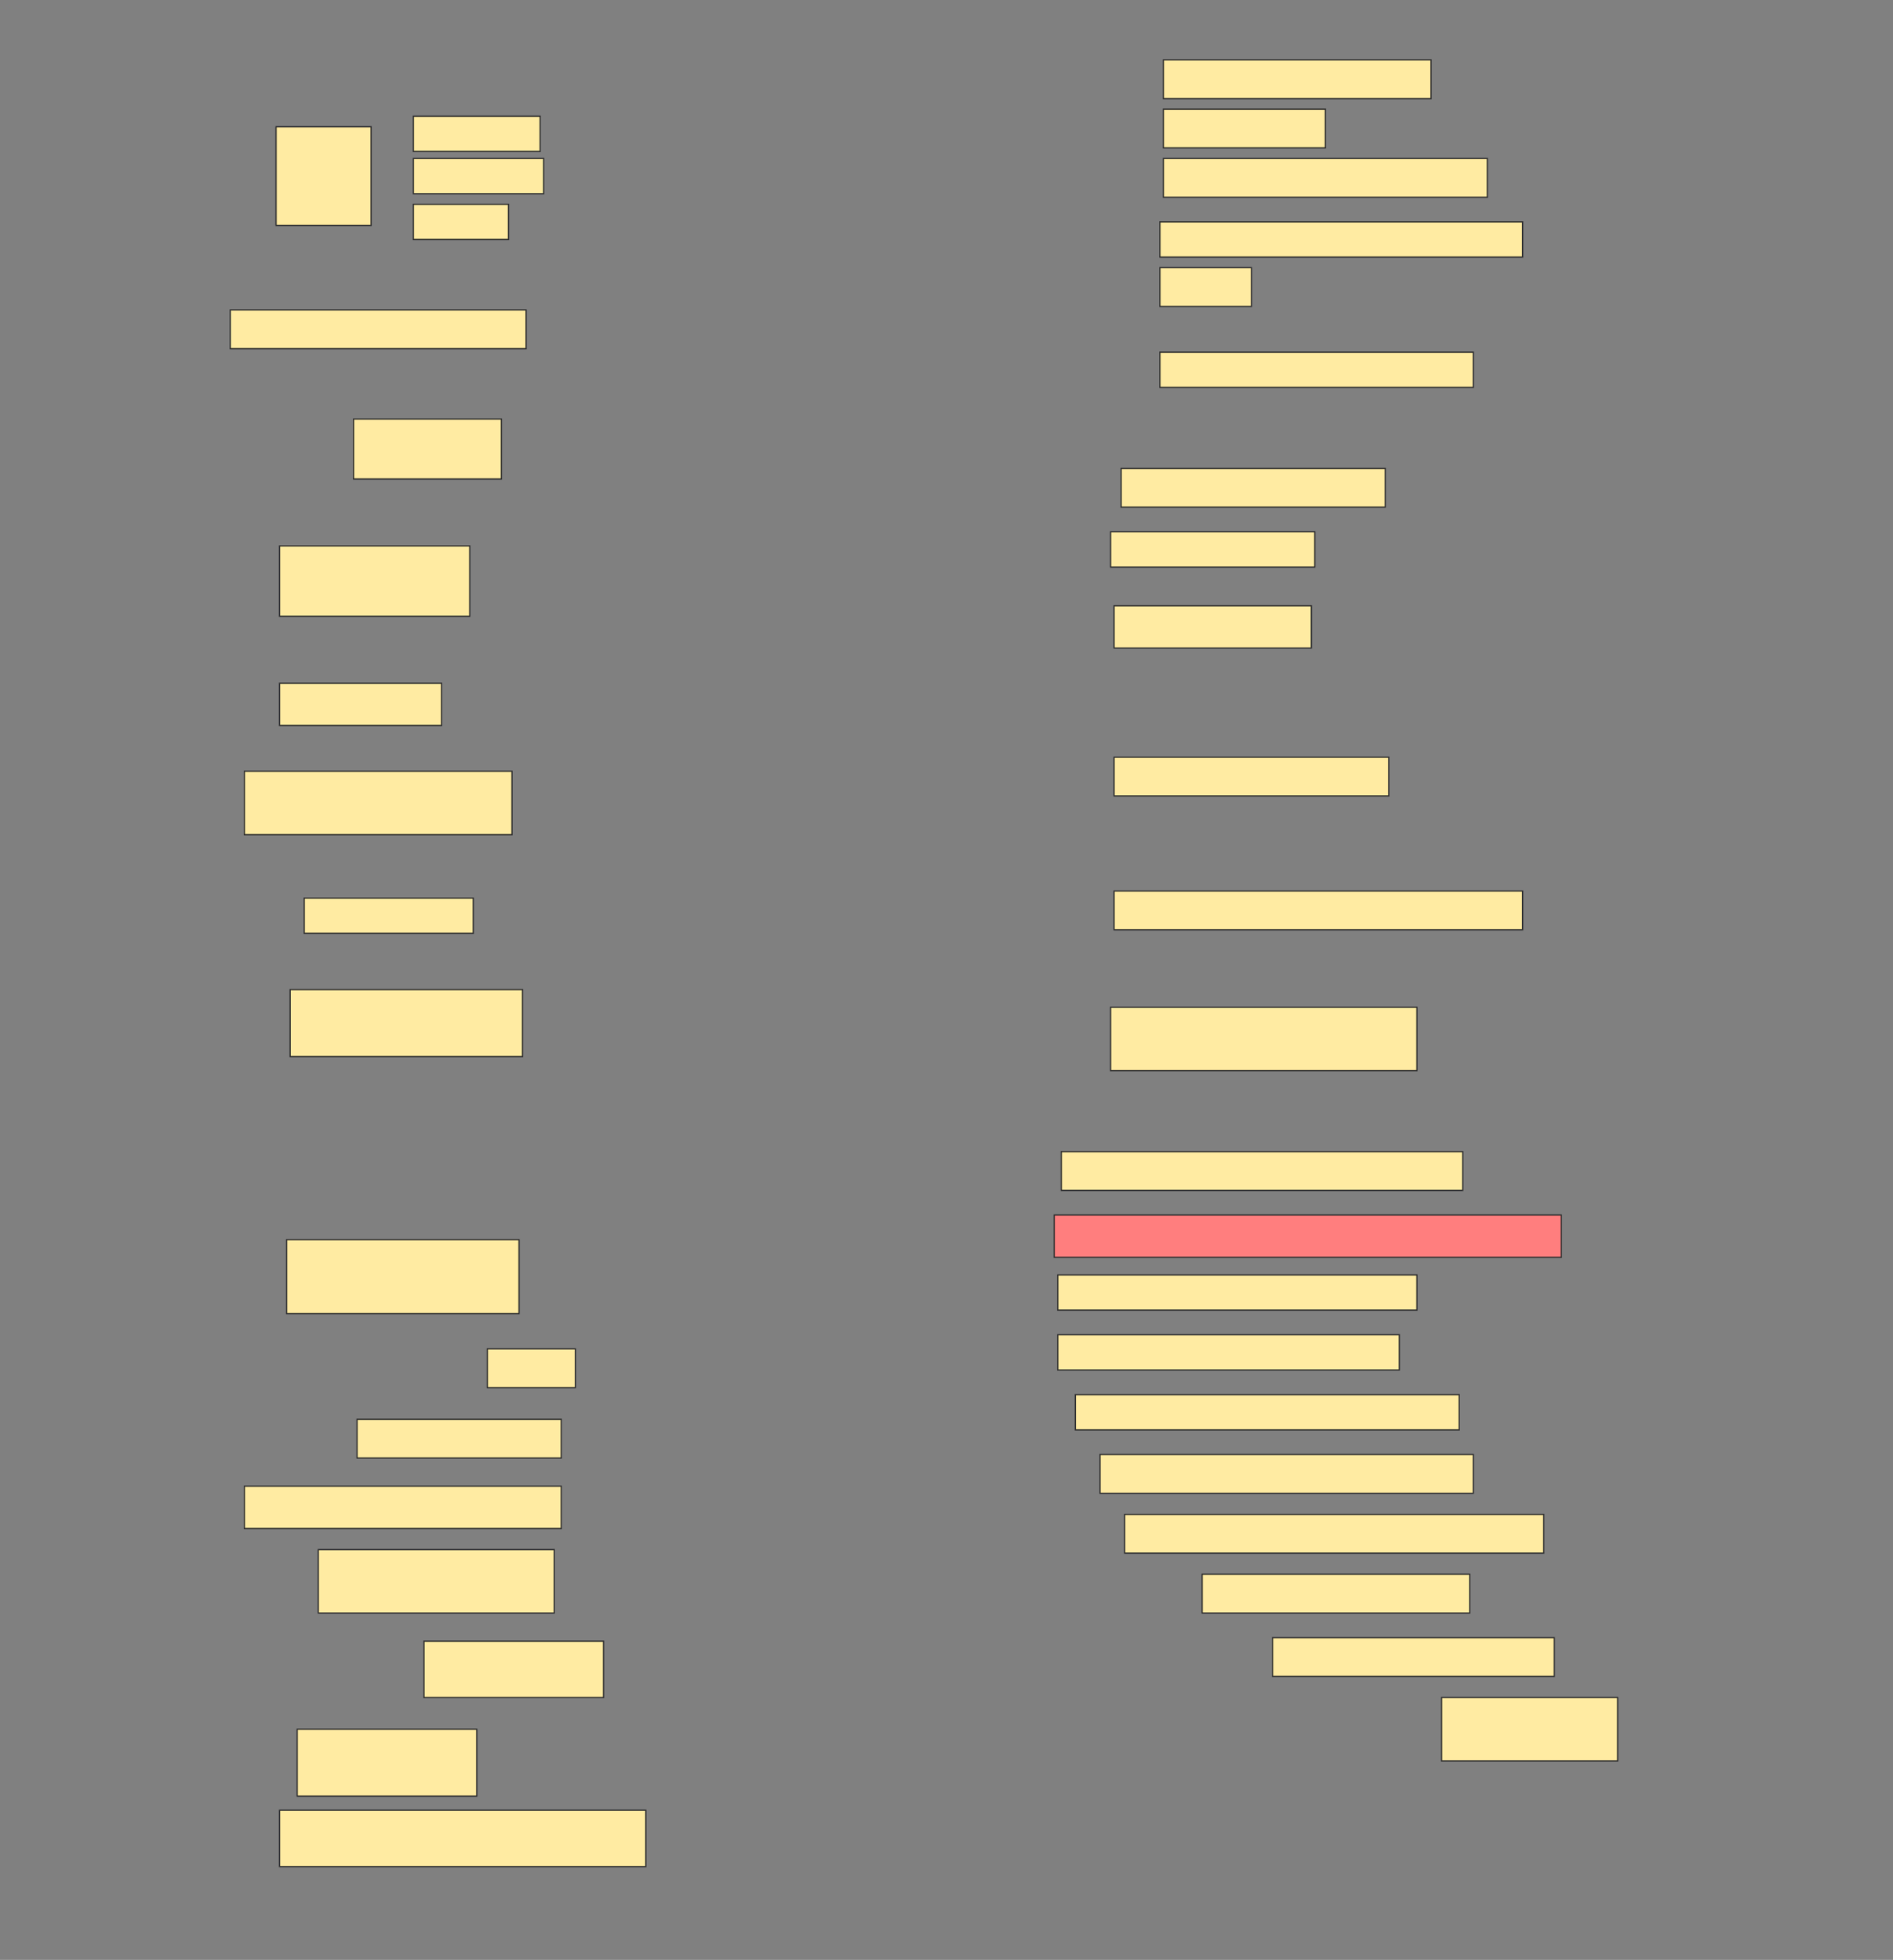 <svg height="1590" width="1536" xmlns="http://www.w3.org/2000/svg">
 <rect width="100%" height="100%" fill="#808080" stroke="none"/>
 <!-- Created with Image Occlusion Enhanced -->
 <g>
  <title>Labels</title>
 </g>
 <g>
  <title>Masks</title>
  <rect fill="#FFEBA2" height="31.429" id="412d4cd22771432faad28e71668ebe78-ao-1" stroke="#2D2D2D" width="217.143" x="944" y="48.571"/>
  <g id="412d4cd22771432faad28e71668ebe78-ao-2">
   <rect fill="#FFEBA2" height="80" stroke="#2D2D2D" width="77.143" x="224" y="102.857"/>
   <rect fill="#FFEBA2" height="28.571" stroke="#2D2D2D" width="102.857" x="335.429" y="94.286"/>
   <rect fill="#FFEBA2" height="28.571" stroke="#2D2D2D" stroke-dasharray="null" stroke-linecap="null" stroke-linejoin="null" width="105.714" x="335.429" y="128.571"/>
   <rect fill="#FFEBA2" height="28.571" stroke="#2D2D2D" stroke-dasharray="null" stroke-linecap="null" stroke-linejoin="null" width="77.143" x="335.429" y="165.714"/>
  </g>
  <rect fill="#FFEBA2" height="31.429" id="412d4cd22771432faad28e71668ebe78-ao-3" stroke="#2D2D2D" stroke-dasharray="null" stroke-linecap="null" stroke-linejoin="null" width="131.429" x="944" y="88.571"/>
  <rect fill="#FFEBA2" height="31.429" id="412d4cd22771432faad28e71668ebe78-ao-4" stroke="#2D2D2D" stroke-dasharray="null" stroke-linecap="null" stroke-linejoin="null" width="262.857" x="944" y="128.571"/>
  <rect fill="#FFEBA2" height="28.571" id="412d4cd22771432faad28e71668ebe78-ao-5" stroke="#2D2D2D" stroke-dasharray="null" stroke-linecap="null" stroke-linejoin="null" width="294.286" x="941.143" y="180"/>
  <rect fill="#FFEBA2" height="31.429" id="412d4cd22771432faad28e71668ebe78-ao-6" stroke="#2D2D2D" stroke-dasharray="null" stroke-linecap="null" stroke-linejoin="null" width="74.286" x="941.143" y="217.143"/>
  <rect fill="#FFEBA2" height="31.429" id="412d4cd22771432faad28e71668ebe78-ao-7" stroke="#2D2D2D" stroke-dasharray="null" stroke-linecap="null" stroke-linejoin="null" width="240" x="186.857" y="251.429"/>
  <rect fill="#FFEBA2" height="28.571" id="412d4cd22771432faad28e71668ebe78-ao-8" stroke="#2D2D2D" stroke-dasharray="null" stroke-linecap="null" stroke-linejoin="null" width="254.286" x="941.143" y="285.714"/>
  <rect fill="#FFEBA2" height="48.571" id="412d4cd22771432faad28e71668ebe78-ao-9" stroke="#2D2D2D" stroke-dasharray="null" stroke-linecap="null" stroke-linejoin="null" width="120" x="286.857" y="340"/>
  <rect fill="#FFEBA2" height="31.429" id="412d4cd22771432faad28e71668ebe78-ao-10" stroke="#2D2D2D" stroke-dasharray="null" stroke-linecap="null" stroke-linejoin="null" width="214.286" x="909.714" y="380"/>
  <rect fill="#FFEBA2" height="28.571" id="412d4cd22771432faad28e71668ebe78-ao-11" stroke="#2D2D2D" stroke-dasharray="null" stroke-linecap="null" stroke-linejoin="null" width="165.714" x="901.143" y="431.429"/>
  <rect fill="#FFEBA2" height="57.143" id="412d4cd22771432faad28e71668ebe78-ao-12" stroke="#2D2D2D" stroke-dasharray="null" stroke-linecap="null" stroke-linejoin="null" width="154.286" x="226.857" y="442.857"/>
  <rect fill="#FFEBA2" height="34.286" id="412d4cd22771432faad28e71668ebe78-ao-13" stroke="#2D2D2D" stroke-dasharray="null" stroke-linecap="null" stroke-linejoin="null" width="160" x="904" y="491.429"/>
  <rect fill="#FFEBA2" height="34.286" id="412d4cd22771432faad28e71668ebe78-ao-14" stroke="#2D2D2D" stroke-dasharray="null" stroke-linecap="null" stroke-linejoin="null" width="131.429" x="226.857" y="554.286"/>
  <rect fill="#FFEBA2" height="31.429" id="412d4cd22771432faad28e71668ebe78-ao-15" stroke="#2D2D2D" stroke-dasharray="null" stroke-linecap="null" stroke-linejoin="null" width="222.857" x="904" y="614.286"/>
  <rect fill="#FFEBA2" height="51.429" id="412d4cd22771432faad28e71668ebe78-ao-16" stroke="#2D2D2D" stroke-dasharray="null" stroke-linecap="null" stroke-linejoin="null" width="217.143" x="198.286" y="625.714"/>
  <rect fill="#FFEBA2" height="28.571" id="412d4cd22771432faad28e71668ebe78-ao-17" stroke="#2D2D2D" stroke-dasharray="null" stroke-linecap="null" stroke-linejoin="null" width="137.143" x="246.857" y="728.571"/>
  <rect fill="#FFEBA2" height="31.429" id="412d4cd22771432faad28e71668ebe78-ao-18" stroke="#2D2D2D" stroke-dasharray="null" stroke-linecap="null" stroke-linejoin="null" width="331.429" x="904" y="722.857"/>
  <rect fill="#FFEBA2" height="54.286" id="412d4cd22771432faad28e71668ebe78-ao-19" stroke="#2D2D2D" stroke-dasharray="null" stroke-linecap="null" stroke-linejoin="null" width="188.571" x="235.429" y="802.857"/>
  <rect fill="#FFEBA2" height="51.429" id="412d4cd22771432faad28e71668ebe78-ao-20" stroke="#2D2D2D" stroke-dasharray="null" stroke-linecap="null" stroke-linejoin="null" width="248.571" x="901.143" y="817.143"/>
  <rect fill="#FFEBA2" height="31.429" id="412d4cd22771432faad28e71668ebe78-ao-21" stroke="#2D2D2D" stroke-dasharray="null" stroke-linecap="null" stroke-linejoin="null" width="325.714" x="861.143" y="934.286"/>
  <rect class="qshape" fill="#FF7E7E" height="34.286" id="412d4cd22771432faad28e71668ebe78-ao-22" stroke="#2D2D2D" stroke-dasharray="null" stroke-linecap="null" stroke-linejoin="null" width="411.429" x="855.429" y="985.714"/>
  <rect fill="#FFEBA2" height="60" id="412d4cd22771432faad28e71668ebe78-ao-23" stroke="#2D2D2D" stroke-dasharray="null" stroke-linecap="null" stroke-linejoin="null" width="188.571" x="232.572" y="1005.714"/>
  <rect fill="#FFEBA2" height="28.571" id="412d4cd22771432faad28e71668ebe78-ao-24" stroke="#2D2D2D" stroke-dasharray="null" stroke-linecap="null" stroke-linejoin="null" width="291.429" x="858.286" y="1034.286"/>
  <rect fill="#FFEBA2" height="28.571" id="412d4cd22771432faad28e71668ebe78-ao-25" stroke="#2D2D2D" stroke-dasharray="null" stroke-linecap="null" stroke-linejoin="null" width="277.143" x="858.286" y="1082.857"/>
  <rect fill="#FFEBA2" height="31.429" id="412d4cd22771432faad28e71668ebe78-ao-26" stroke="#2D2D2D" stroke-dasharray="null" stroke-linecap="null" stroke-linejoin="null" width="71.429" x="395.429" y="1094.286"/>
  <rect fill="#FFEBA2" height="28.571" id="412d4cd22771432faad28e71668ebe78-ao-27" stroke="#2D2D2D" stroke-dasharray="null" stroke-linecap="null" stroke-linejoin="null" width="311.429" x="872.572" y="1131.429"/>
  <rect fill="#FFEBA2" height="31.429" id="412d4cd22771432faad28e71668ebe78-ao-28" stroke="#2D2D2D" stroke-dasharray="null" stroke-linecap="null" stroke-linejoin="null" width="165.714" x="289.714" y="1151.429"/>
  <rect fill="#FFEBA2" height="31.429" id="412d4cd22771432faad28e71668ebe78-ao-29" stroke="#2D2D2D" stroke-dasharray="null" stroke-linecap="null" stroke-linejoin="null" width="302.857" x="892.572" y="1180"/>
  <rect fill="#FFEBA2" height="34.286" id="412d4cd22771432faad28e71668ebe78-ao-30" stroke="#2D2D2D" stroke-dasharray="null" stroke-linecap="null" stroke-linejoin="null" width="257.143" x="198.286" y="1205.714"/>
  <rect fill="#FFEBA2" height="31.429" id="412d4cd22771432faad28e71668ebe78-ao-31" stroke="#2D2D2D" stroke-dasharray="null" stroke-linecap="null" stroke-linejoin="null" width="340" x="912.572" y="1228.571"/>
  <rect fill="#FFEBA2" height="51.429" id="412d4cd22771432faad28e71668ebe78-ao-32" stroke="#2D2D2D" stroke-dasharray="null" stroke-linecap="null" stroke-linejoin="null" width="191.429" x="258.286" y="1257.143"/>
  <rect fill="#FFEBA2" height="31.429" id="412d4cd22771432faad28e71668ebe78-ao-33" stroke="#2D2D2D" stroke-dasharray="null" stroke-linecap="null" stroke-linejoin="null" width="217.143" x="975.429" y="1277.143"/>
  <rect fill="#FFEBA2" height="45.714" id="412d4cd22771432faad28e71668ebe78-ao-34" stroke="#2D2D2D" stroke-dasharray="null" stroke-linecap="null" stroke-linejoin="null" width="145.714" x="344" y="1331.429"/>
  <rect fill="#FFEBA2" height="31.429" id="412d4cd22771432faad28e71668ebe78-ao-35" stroke="#2D2D2D" stroke-dasharray="null" stroke-linecap="null" stroke-linejoin="null" width="228.571" x="1032.572" y="1328.571"/>
  <rect fill="#FFEBA2" height="54.286" id="412d4cd22771432faad28e71668ebe78-ao-36" stroke="#2D2D2D" stroke-dasharray="null" stroke-linecap="null" stroke-linejoin="null" width="145.714" x="241.143" y="1402.857"/>
  <rect fill="#FFEBA2" height="51.429" id="412d4cd22771432faad28e71668ebe78-ao-37" stroke="#2D2D2D" stroke-dasharray="null" stroke-linecap="null" stroke-linejoin="null" width="142.857" x="1169.714" y="1377.143"/>
  <rect fill="#FFEBA2" height="45.714" id="412d4cd22771432faad28e71668ebe78-ao-38" stroke="#2D2D2D" stroke-dasharray="null" stroke-linecap="null" stroke-linejoin="null" width="297.143" x="226.857" y="1468.571"/>
 </g>
</svg>